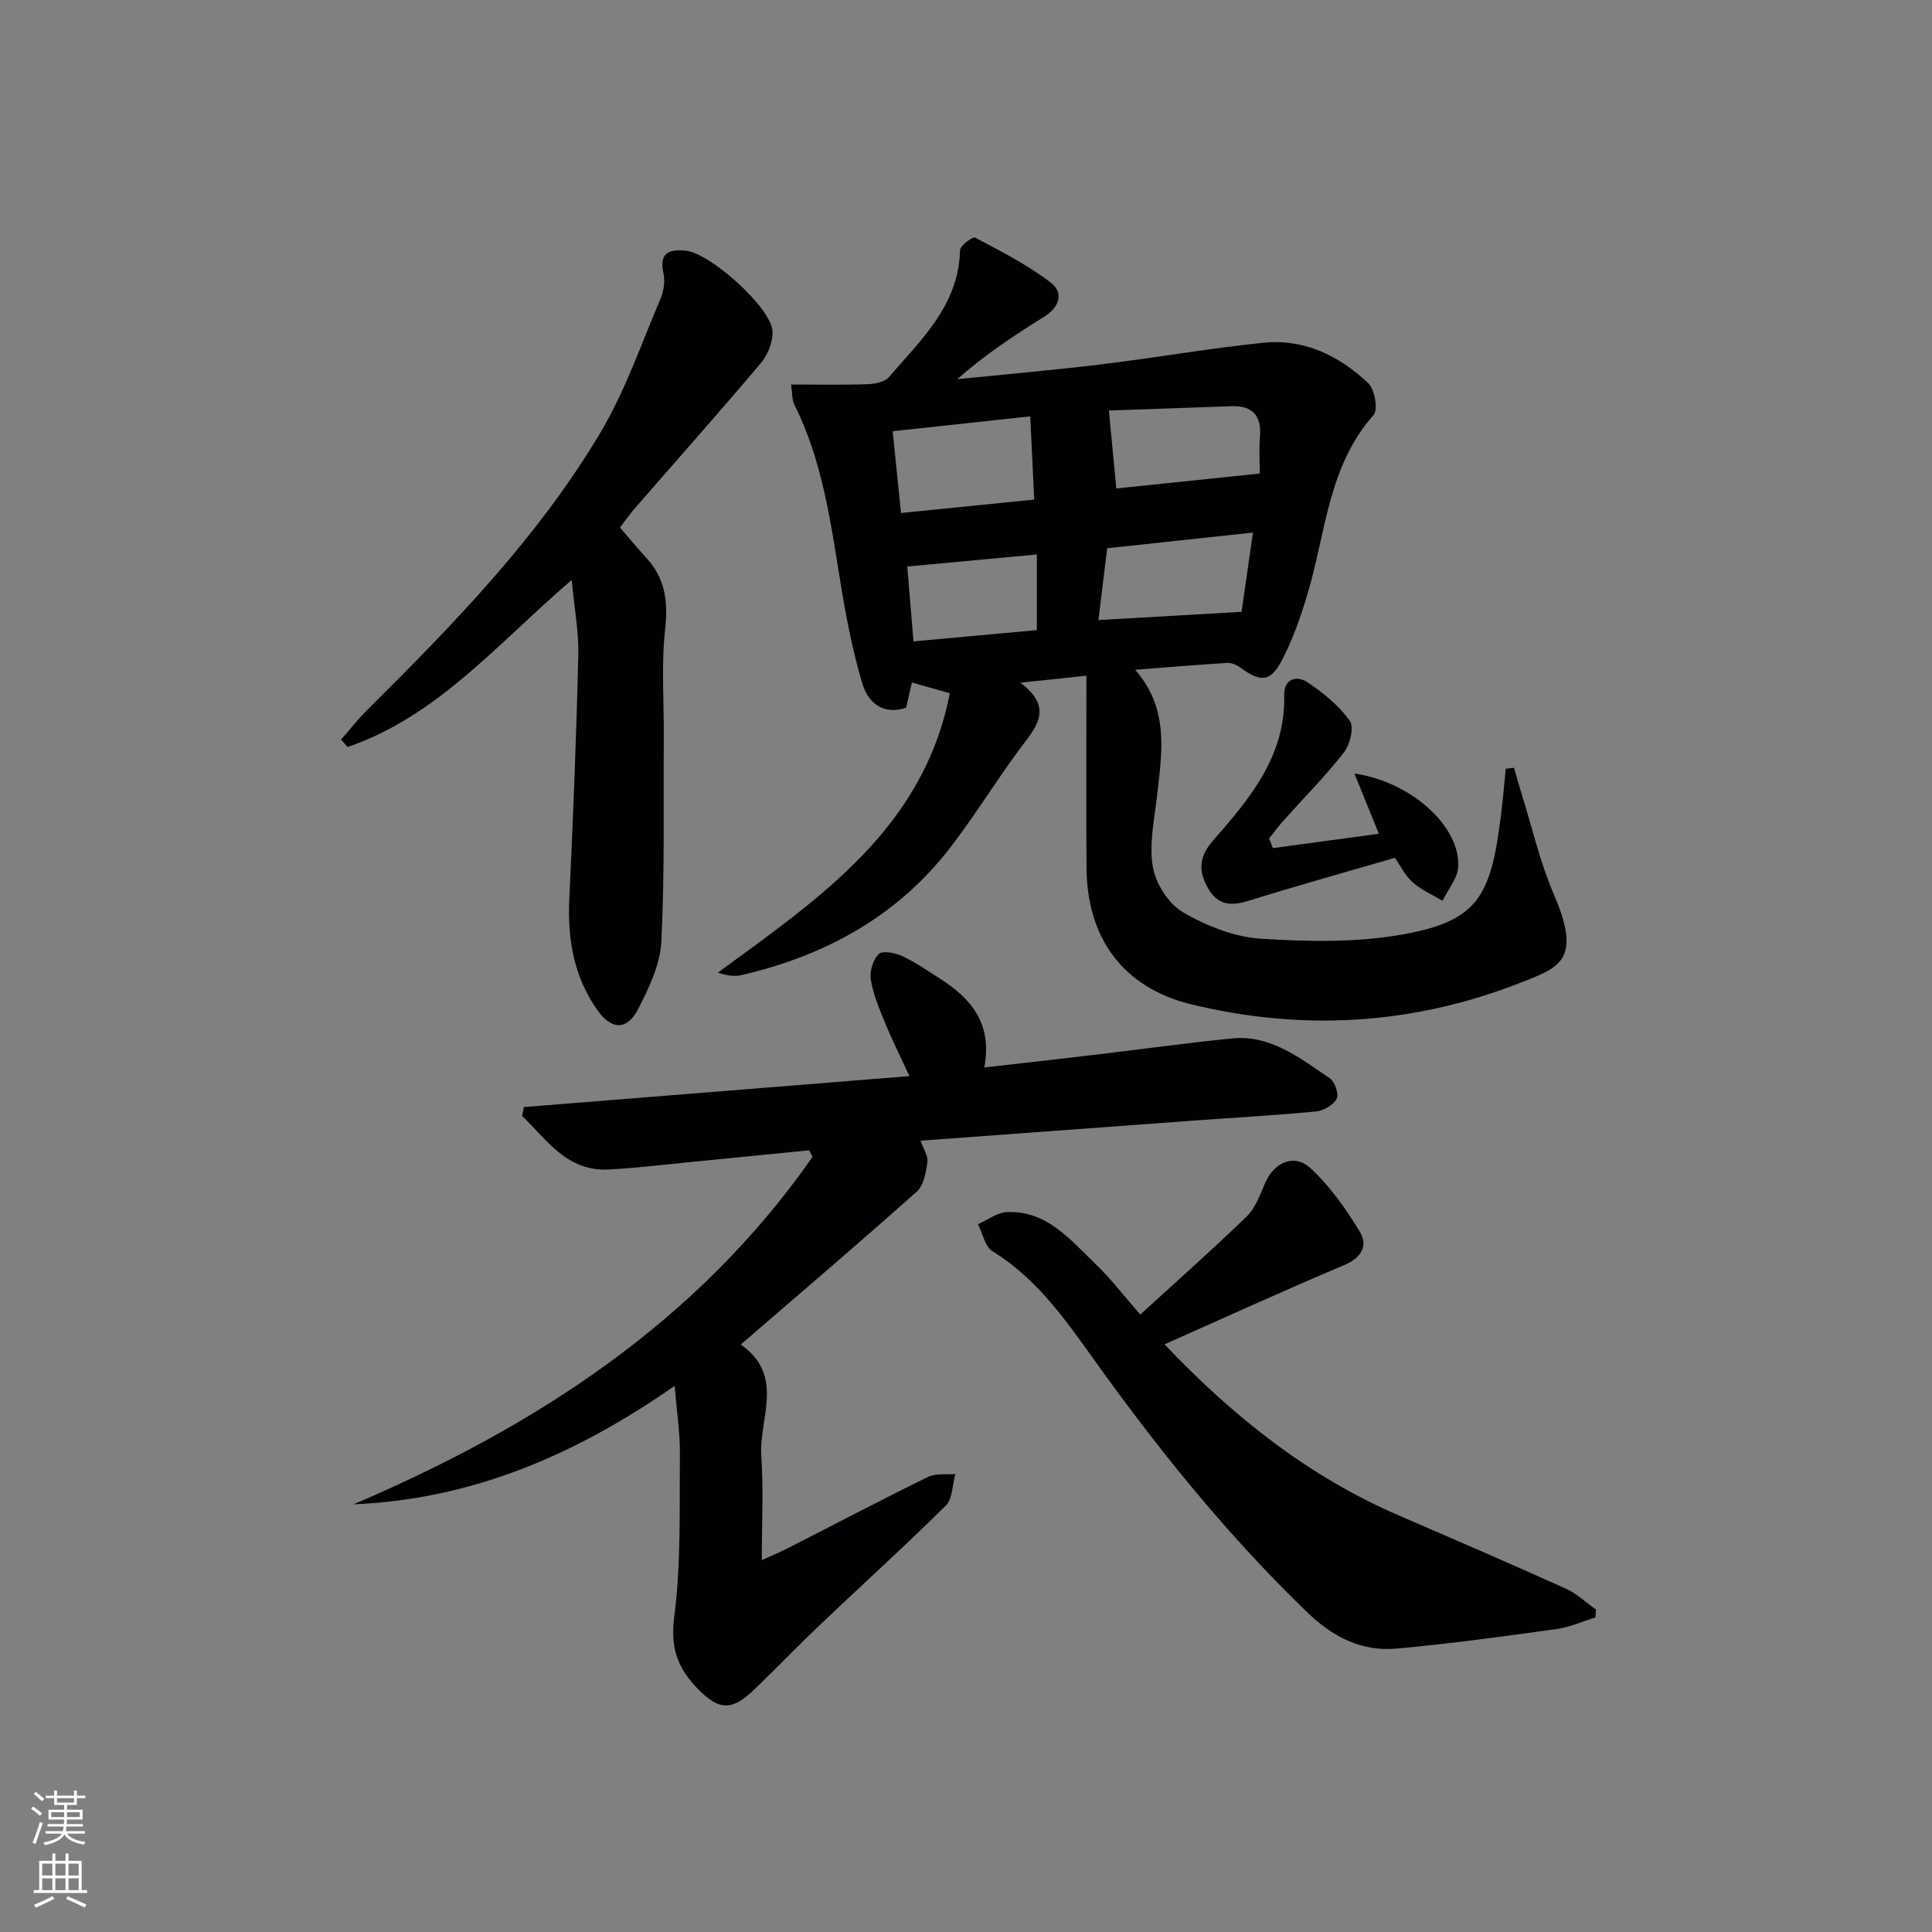 <svg enable-background="new 0 0 400 400" viewBox="0 0 400 400" xmlns="http://www.w3.org/2000/svg"><rect x="0" y="0" width="400" height="400" fill="#808080" stroke="none"/><g fill="#010103"><path d="m313.46 158.97c.52 1.81 1.02 3.62 1.58 5.42 2.17 6.95 3.81 14.14 6.67 20.79 5.92 13.73 1.17 15.16-7.39 18.47-22.1 8.56-44.71 9.84-67.59 4.31-14.19-3.43-21.68-13.72-21.78-28.29-.09-12.95-.02-25.91-.02-39.77-5.08.53-8.76.92-13.68 1.44 7.32 5.48 2.89 9.59-.39 14.07-4.81 6.57-9.1 13.53-14.06 19.99-11.02 14.34-25.98 22.49-43.37 26.5-1.45.34-3.05.04-4.8-.52 20.9-15.36 42.54-29.76 48.02-57.85-2.94-.83-5.27-1.49-7.85-2.23-.42 1.83-.78 3.41-1.2 5.23-4.86 1.62-7.92-1.14-9.1-5.12-2.01-6.79-3.35-13.81-4.49-20.81-2.06-12.61-3.74-25.27-9.58-36.89-.48-.95-.36-2.19-.64-4.1 5.53 0 10.66.11 15.78-.07 1.53-.05 3.58-.42 4.45-1.44 6.65-7.75 14.49-14.88 14.75-26.32.02-.93 2.63-2.84 3.13-2.58 5.33 2.83 10.78 5.6 15.55 9.23 2.94 2.23 1.9 5.18-1.38 7.22-6.16 3.82-12.19 7.84-17.9 12.86 9.96-1.01 19.94-1.88 29.88-3.08 11.2-1.36 22.33-3.32 33.55-4.47 8.42-.86 15.69 2.71 21.67 8.36 1.35 1.28 2.1 5.49 1.12 6.59-9.44 10.63-9.89 24.41-13.67 37.02-1.42 4.74-3.06 9.5-5.36 13.85-2.38 4.49-4.37 4.48-8.63 1.39-.73-.53-1.78-.97-2.65-.92-6.1.38-12.19.89-19.06 1.42 7.1 8.13 5.55 17.05 4.55 25.94-.55 4.95-1.7 10.08-.89 14.85.59 3.47 3.25 7.67 6.24 9.41 4.87 2.84 10.67 5.15 16.22 5.49 9.9.62 20.12.81 29.81-.99 15.41-2.87 17.84-8.17 19.91-25.42.35-2.92.6-5.86.89-8.79.6-.06 1.16-.12 1.71-.19zm-128.64-69.69c.59 5.73 1.13 11.07 1.73 16.93 9.3-.94 18.13-1.83 27.58-2.78-.29-5.99-.55-11.48-.83-17.23-9.86 1.07-18.72 2.03-28.48 3.08zm76 8.76c0-2.35-.17-4.96.04-7.54.36-4.44-1.49-6.57-5.97-6.4-8.84.32-17.68.63-25.31.9.55 5.7 1.04 10.84 1.54 16.13 9.45-.98 19.23-2 29.7-3.09zm-33.4 30.34c9.83-.57 19.29-1.11 29.63-1.71.66-4.6 1.49-10.34 2.36-16.41-10.62 1.14-20.29 2.18-30.18 3.25-.62 5.05-1.21 9.9-1.81 14.87zm-12.75-13.58c-9.22.86-17.84 1.66-26.83 2.49.43 5.14.85 10.19 1.29 15.5 8.85-.81 17.18-1.57 25.54-2.33 0-5.34 0-10.1 0-15.66z"/><path d="m139.68 286.93c-20.38 14.21-41.89 23.51-66.48 24.52 37.83-16.14 71.23-37.82 95.04-71.94-.24-.45-.48-.9-.71-1.35-8.19.81-16.38 1.63-24.58 2.43-5.62.55-11.23 1.24-16.87 1.54-8.7.47-12.84-6.13-17.98-11.1.12-.61.24-1.21.36-1.82 26.35-2.11 52.7-4.23 79.84-6.41-1.85-4-3.59-7.46-5.06-11.04-1.2-2.91-2.45-5.89-2.95-8.96-.28-1.69.46-4.13 1.65-5.28.79-.76 3.39-.25 4.85.42 2.7 1.25 5.18 2.99 7.71 4.6 6.43 4.09 11.03 9.23 9.29 18.47 7.92-.91 15.24-1.72 22.55-2.59 9.56-1.13 19.11-2.46 28.69-3.42 8.09-.81 14.12 4.1 20.28 8.24 1.05.7 1.94 3.29 1.44 4.24-.68 1.3-2.71 2.49-4.26 2.63-8.6.83-17.23 1.3-25.84 1.93-18.55 1.36-37.11 2.73-56.05 4.13.59 1.72 1.59 3.16 1.41 4.44-.3 2.13-.76 4.82-2.2 6.1-11.9 10.61-24.04 20.95-36.44 31.66 9.25 6.5 3.71 15.33 4.25 23.11.47 6.88.1 13.82.1 21.53 2.13-.97 3.88-1.7 5.56-2.56 9.62-4.9 19.18-9.93 28.88-14.68 1.59-.78 3.74-.42 5.64-.59-.63 2.22-.57 5.13-2 6.55-8.51 8.43-17.41 16.47-26.09 24.73-4.59 4.36-8.97 8.94-13.53 13.32-4.66 4.49-7.3 4.42-11.81-.23-3.98-4.1-5.63-8.33-4.79-14.7 1.46-11.15 1.07-22.56 1.19-33.86.03-4.37-.66-8.78-1.09-14.06z"/><path d="m118.36 120.07c-15.33 13.15-27.77 28.23-46.39 34.58-.45-.51-.9-1.02-1.35-1.53 1.78-2.03 3.44-4.18 5.35-6.08 17.86-17.72 35.43-35.76 48.37-57.52 5.13-8.63 8.44-18.36 12.41-27.66.67-1.58.98-3.63.61-5.27-.96-4.28 1.22-5.03 4.62-4.69 5.07.51 17.65 11.76 17.96 16.66.13 2.18-.97 4.91-2.42 6.62-8.58 10.17-17.43 20.11-26.16 30.15-1.07 1.23-2 2.58-3.01 3.89 1.98 2.27 3.67 4.32 5.46 6.27 3.91 4.25 4.54 9.02 3.9 14.75-.82 7.39-.23 14.94-.28 22.42-.09 14.11.2 28.25-.51 42.33-.24 4.72-2.57 9.56-4.79 13.9-2.29 4.47-5.51 4.38-8.41.3-4.93-6.95-6.25-14.79-5.85-23.18.79-16.75 1.46-33.52 1.86-50.28.12-4.91-.82-9.85-1.37-15.66z"/><path d="m236.08 272.16c7.42-6.78 14.88-13.37 22.03-20.3 1.81-1.75 2.77-4.48 3.81-6.9 1.86-4.32 6.05-6.23 9.45-3.06 4.02 3.74 7.33 8.42 10.18 13.15 1.73 2.87.34 5.37-3.28 6.89-12.35 5.2-24.54 10.78-37.17 16.39 14.07 14.81 29.61 27.25 48.38 35.37 11.58 5.01 23.16 10 34.66 15.19 2.29 1.03 4.2 2.88 6.29 4.35-.04.54-.07 1.09-.11 1.63-2.69.82-5.32 2.03-8.07 2.41-11 1.52-22.01 3.04-33.06 4.04-7.34.67-13.29-2.42-18.69-7.65-16.58-16.04-30.93-33.86-44.3-52.6-5.86-8.21-11.8-16.52-20.73-22.03-1.55-.96-2.02-3.68-2.98-5.59 2-.87 3.97-2.41 6-2.5 8.25-.35 13.07 5.72 18.3 10.71 3.18 3.06 5.9 6.64 9.29 10.5z"/><path d="m263.53 175.59c7.23-.98 14.46-1.96 21.95-2.97-1.64-4.05-3.23-7.96-5.06-12.47 11.89 1.75 21.94 11.01 21.49 19.32-.13 2.4-2.12 4.69-3.26 7.03-2.08-1.25-4.38-2.24-6.16-3.82-1.56-1.38-2.53-3.42-3.69-5.08-10.26 2.99-20.29 5.77-30.22 8.88-3.67 1.15-6.41 1-8.48-2.6-2.09-3.64-1.79-6.63 1.1-9.92 7.59-8.63 14.99-17.45 14.68-30.04-.08-3.37 2.56-4.15 4.78-2.68 3.29 2.16 6.49 4.81 8.78 7.95.94 1.28.1 4.93-1.16 6.54-3.87 4.97-8.35 9.47-12.55 14.17-1.05 1.18-1.99 2.46-2.98 3.7.27.67.52 1.33.78 1.99z"/></g><path d="m6.44 374.46.42-.45c.65.47 1.27.95 1.85 1.44l-.45.49c-.65-.56-1.25-1.06-1.82-1.48m.93 7.33-.63-.26c.55-1.36 1.05-2.8 1.53-4.33.19.1.38.19.59.27-.47 1.29-.96 2.73-1.49 4.32m-.38-10.38.44-.42c.43.34 1.01.82 1.74 1.44l-.49.49c-.53-.51-1.09-1.01-1.69-1.51m2.5.35h1.72v-1.04h.59v1.04h3.52v-1.04h.59v1.04h1.75v.53h-1.75v1.42h-2.03v.97h3.22v2.03h-3.24c0 .35-.01.66-.03.93h3.32v.53h-3.37c-.03.27-.08.58-.15.94h3.96v.53h-3.71c.67.92 1.93 1.48 3.79 1.68-.13.24-.23.44-.29.59-2.13-.38-3.48-1.08-4.04-2.12-.43.97-1.77 1.72-4.03 2.23-.09-.19-.2-.37-.33-.55 2.1-.42 3.37-1.03 3.81-1.83h-3.36v-.53h3.58c.08-.29.13-.61.16-.94h-3.33v-.53h3.39c.02-.27.04-.58.04-.93h-3.23v-2.03h3.25v-.97h-2.07v-1.42h-1.73zm1.12 3.44v1h2.65c.01-.3.02-.44.01-.4v-.25-.35zm1.19-2h3.52v-.91h-3.52zm4.71 2h-2.63v.59c0 .15-.01.28-.01.4h2.64z" fill="#fbfcfa"/><path d="m13.56 383.74h.63v1.52h2.72v6.07h1.13v.6h-11.06v-.6h1.13v-6.07h2.73v-1.52h.63v1.52h2.1v-1.52zm-2.69 8.83.38.56c-1.24.63-2.53 1.25-3.85 1.85-.1-.21-.21-.42-.34-.63 1.37-.55 2.63-1.15 3.81-1.78m-2.13-4.27h2.1v-2.45h-2.1zm0 3.04h2.1v-2.46h-2.1zm2.72-3.04h2.1v-2.45h-2.1zm0 3.04h2.1v-2.46h-2.1zm6.07 3.6c-1.41-.71-2.7-1.3-3.86-1.78l.35-.56c1.45.62 2.75 1.19 3.88 1.72zm-1.25-9.09h-2.1v2.45h2.1zm-2.09 5.49h2.1v-2.46h-2.1z" fill="#fbfcfa"/></svg>